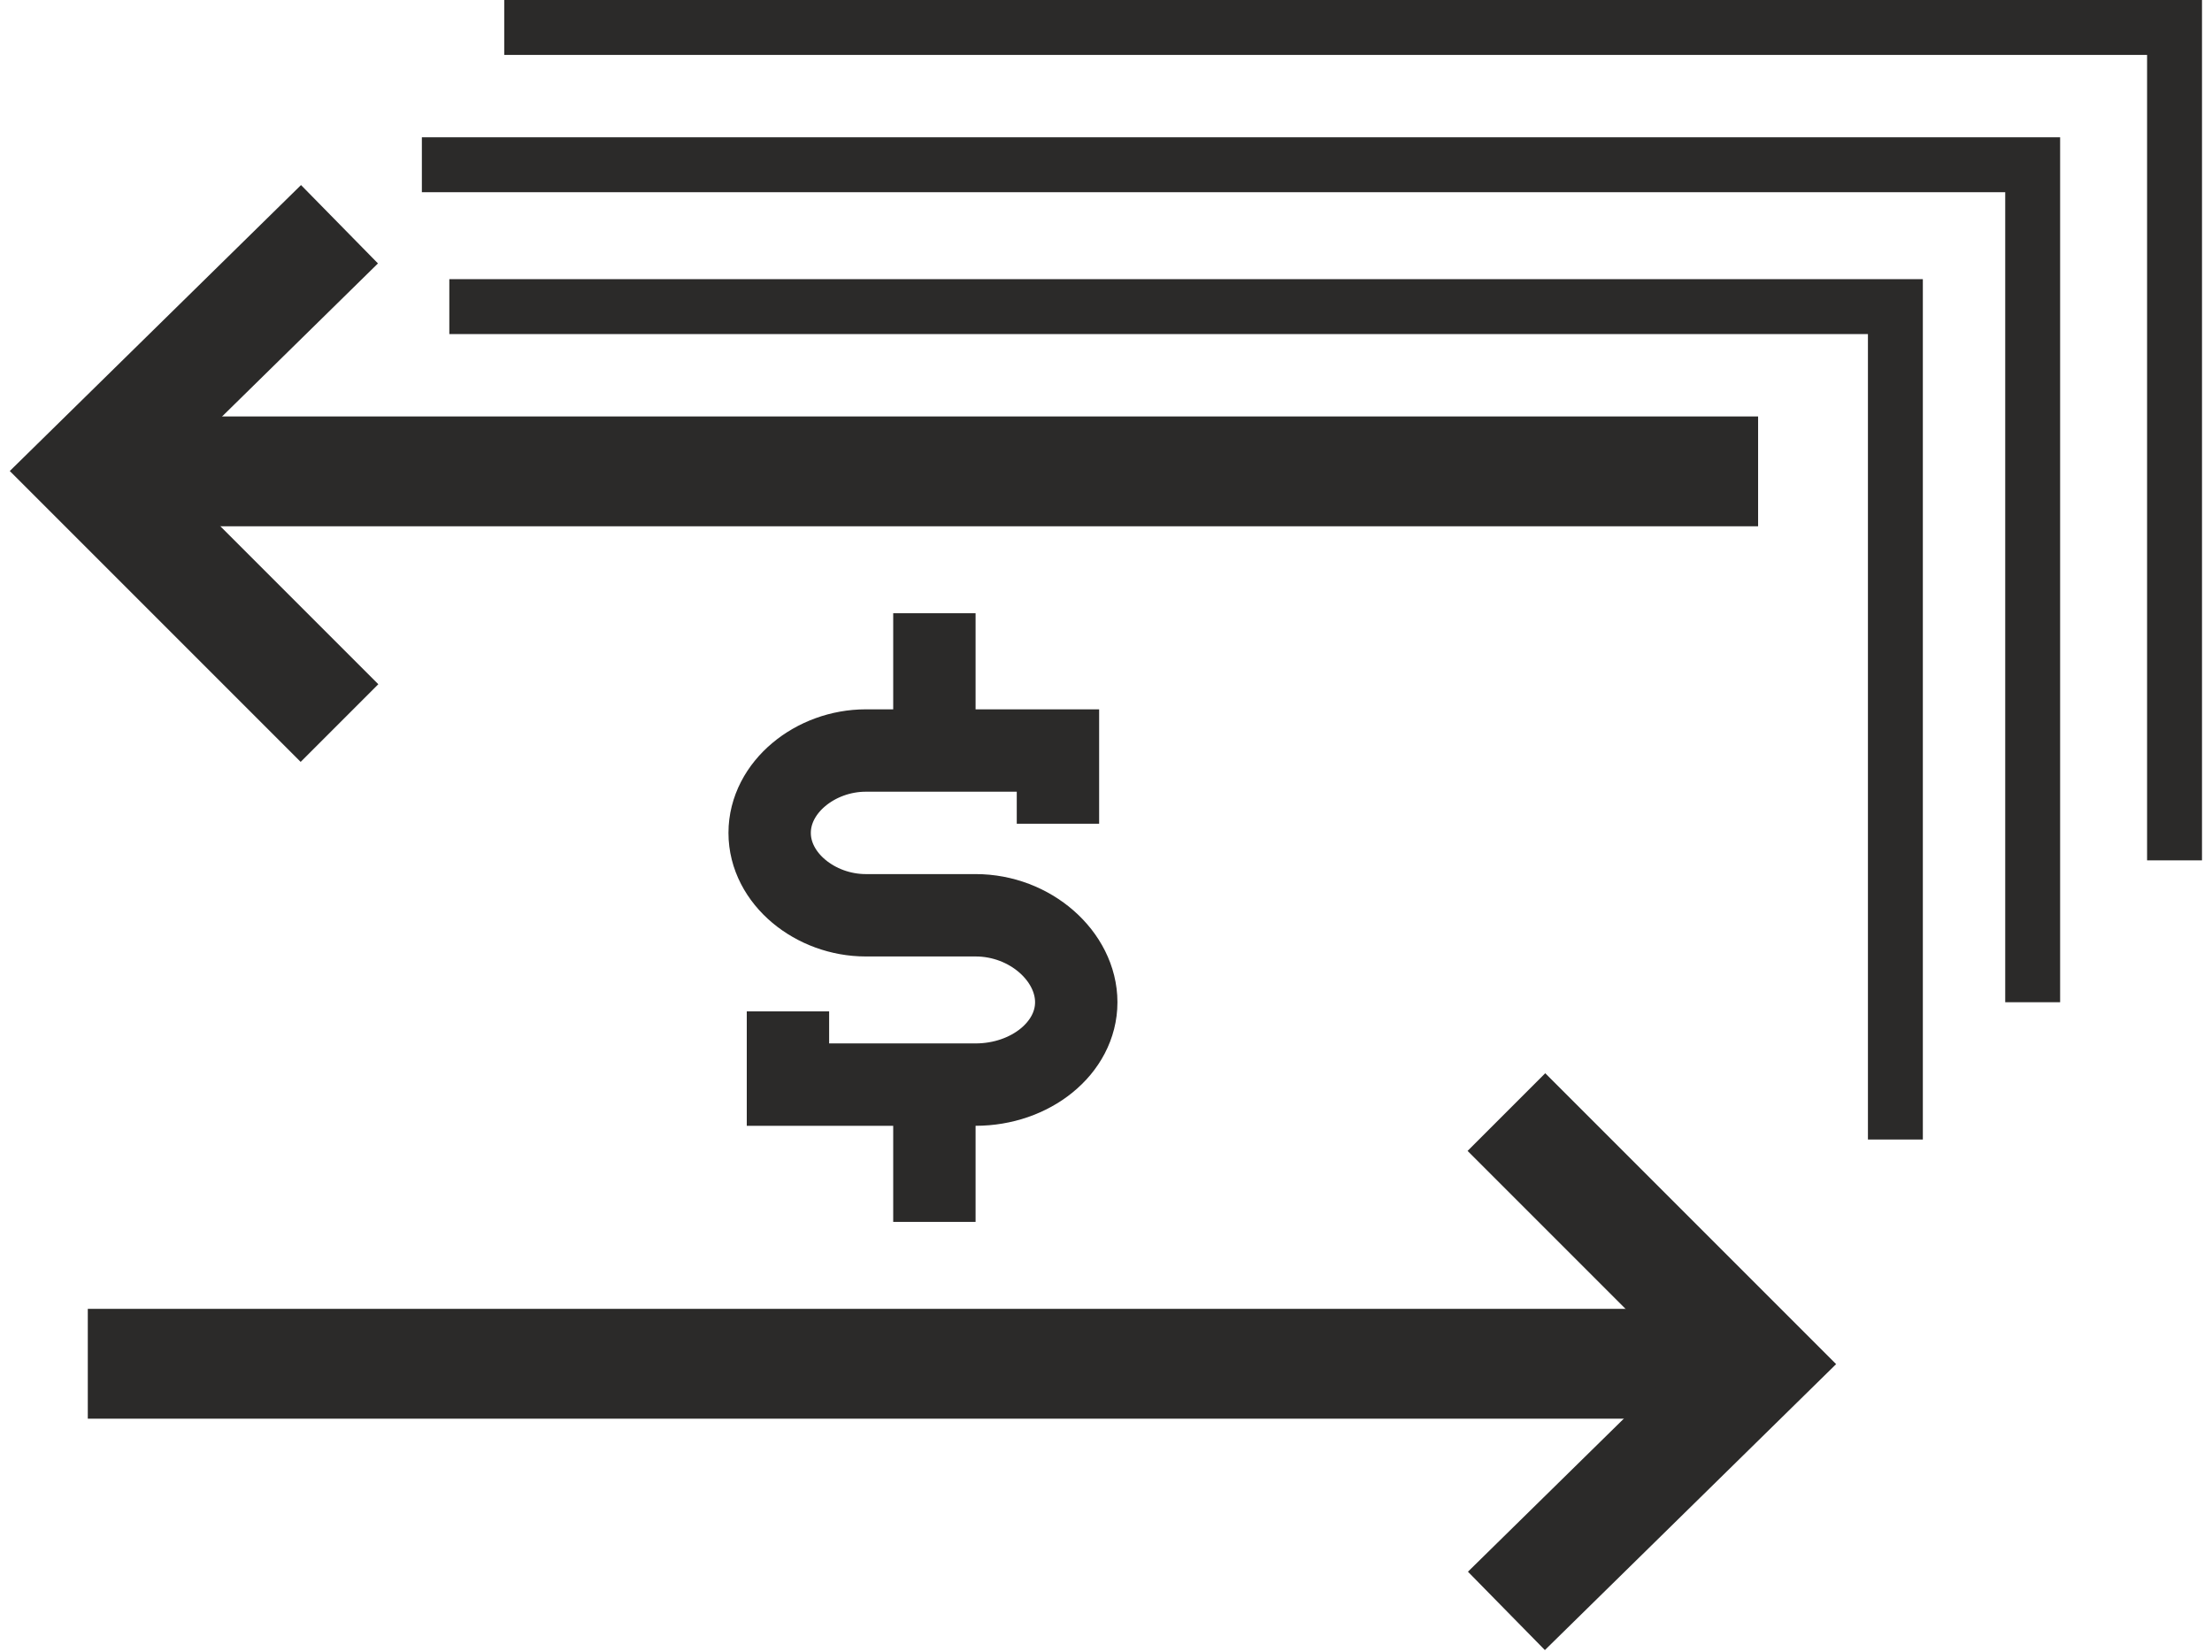 <?xml version="1.0" encoding="UTF-8"?>
<!DOCTYPE svg PUBLIC "-//W3C//DTD SVG 1.1//EN" "http://www.w3.org/Graphics/SVG/1.1/DTD/svg11.dtd">
<!-- Creator: CorelDRAW 2019 (64-Bit) -->
<svg xmlns="http://www.w3.org/2000/svg" xml:space="preserve" width="79px" height="59px" version="1.1" style="shape-rendering:geometricPrecision; text-rendering:geometricPrecision; image-rendering:optimizeQuality; fill-rule:evenodd; clip-rule:evenodd"
viewBox="0 0 4.79 3.61"
 xmlns:xlink="http://www.w3.org/1999/xlink">
 <defs>
  <style type="text/css">
   <![CDATA[
    .str1 {stroke:#2B2A29;stroke-width:0.24;stroke-miterlimit:22.926}
    .str2 {stroke:#2B2A29;stroke-width:0.12;stroke-miterlimit:22.926}
    .str0 {stroke:#2B2A29;stroke-width:0.18;stroke-miterlimit:22.926}
    .fil0 {fill:none}
   ]]>
  </style>
 </defs>
 <g id="Слой_x0020_1">
  <g id="_1267802140304">
   <path class="fil0 str0" d="M1.7 2.21l0 0.16 0.41 0c0.12,0 0.22,-0.08 0.22,-0.18 0,-0.1 -0.1,-0.19 -0.22,-0.19l-0.24 0c-0.11,0 -0.21,-0.08 -0.21,-0.18 0,-0.1 0.1,-0.18 0.21,-0.18l0.42 0 0 0.16"/>
   <line class="fil0 str0" x1="2.02" y1="1.64" x2="2.02" y2= "1.34" />
   <line class="fil0 str0" x1="2.02" y1="2.67" x2="2.02" y2= "2.37" />
  </g>
  <line class="fil0 str1" x1="0.17" y1="1.03" x2="3.82" y2= "1.03" />
  <polyline class="fil0 str1" points="0.72,0.49 0.17,1.03 0.72,1.58 "/>
  <line class="fil0 str1" x1="3.82" y1="2.98" x2="0.17" y2= "2.98" />
  <polyline class="fil0 str1" points="3.27,3.52 3.82,2.98 3.27,2.43 "/>
  <polyline class="fil0 str2" points="0.96,0.67 4.12,0.67 4.12,2.49 "/>
  <polyline class="fil0 str2" points="0.9,0.36 4.42,0.36 4.42,2.19 "/>
  <polyline class="fil0 str2" points="1.08,0.06 4.73,0.06 4.73,1.88 "/>
 </g>
</svg>

